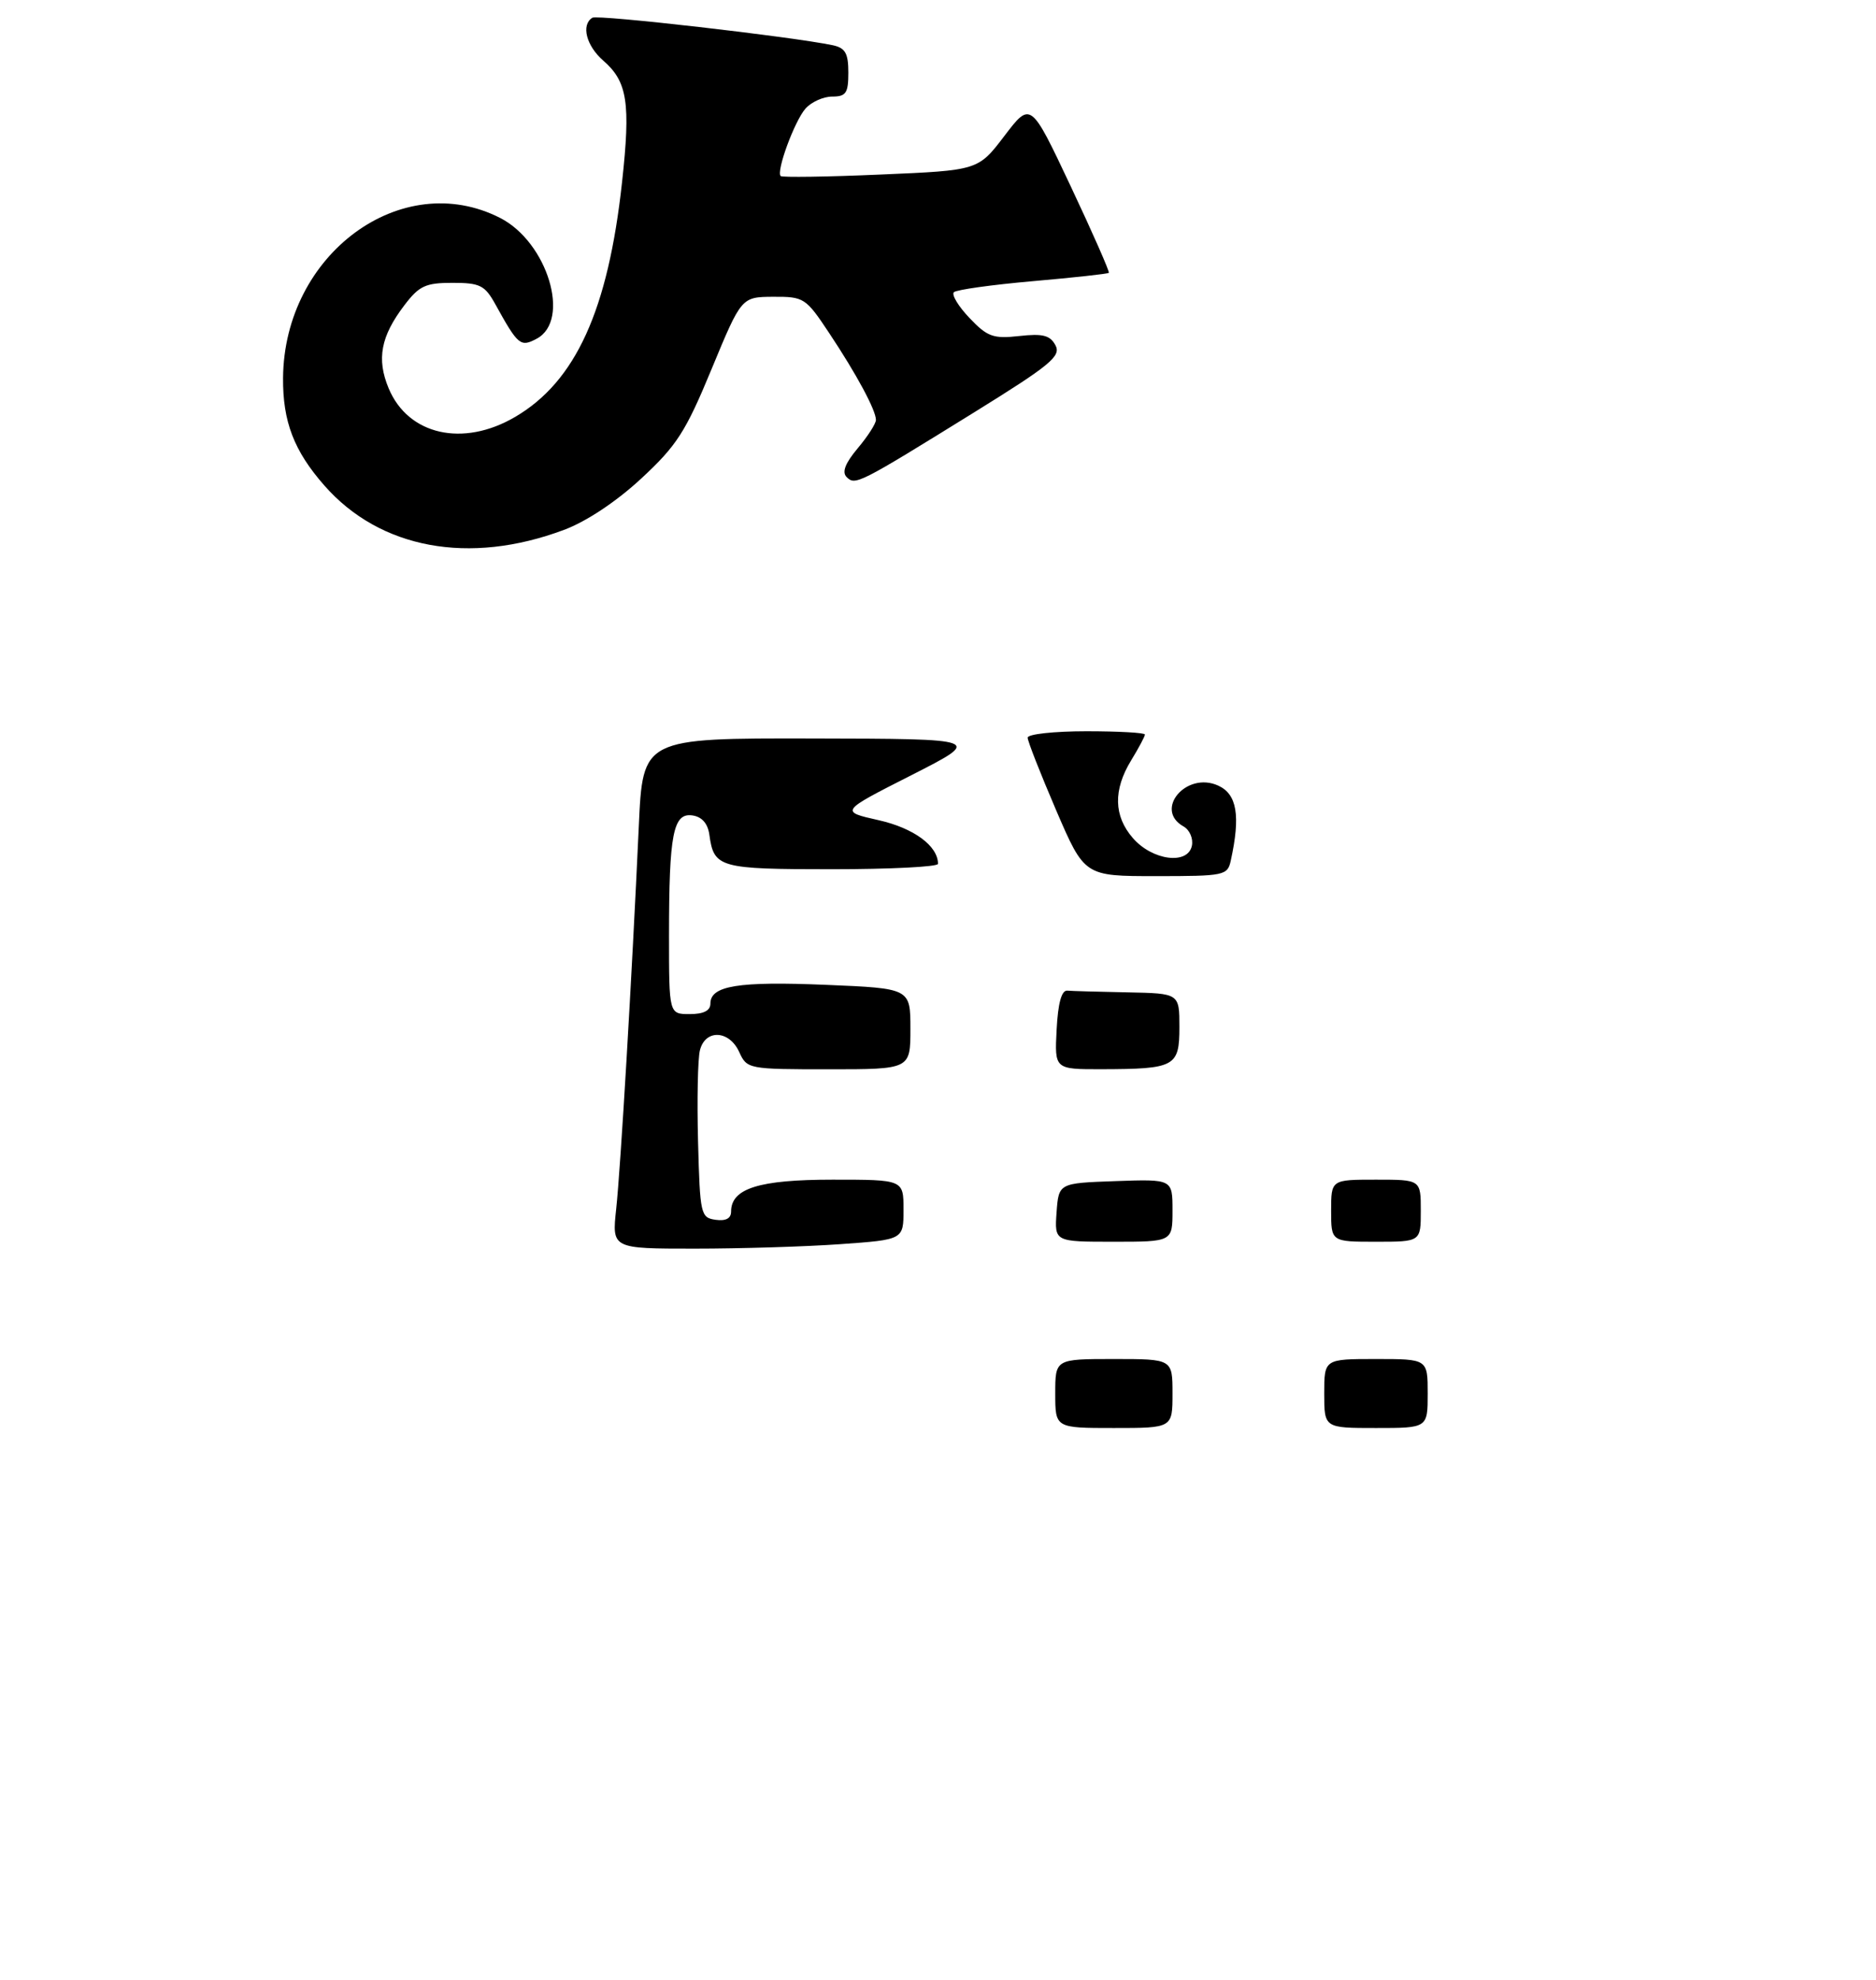 <?xml version="1.0" encoding="UTF-8" standalone="no"?>
<!DOCTYPE svg PUBLIC "-//W3C//DTD SVG 1.1//EN" "http://www.w3.org/Graphics/SVG/1.1/DTD/svg11.dtd" >
<svg xmlns="http://www.w3.org/2000/svg" xmlns:xlink="http://www.w3.org/1999/xlink" version="1.1" viewBox="0 0 272 287">
 <g >
 <path fill="currentColor"
d=" M 81.77 76.81 C 85.02 75.60 89.35 72.72 92.97 69.37 C 98.13 64.59 99.41 62.60 103.18 53.48 C 107.50 43.05 107.50 43.05 112.11 43.02 C 116.57 43.00 116.83 43.17 120.21 48.26 C 124.22 54.29 127.00 59.47 127.00 60.87 C 127.00 61.41 125.81 63.26 124.36 64.98 C 122.55 67.14 122.04 68.44 122.75 69.15 C 124.00 70.40 124.44 70.18 141.25 59.77 C 152.32 52.91 153.87 51.63 153.03 50.05 C 152.25 48.60 151.20 48.33 147.78 48.71 C 144.00 49.13 143.16 48.82 140.57 46.10 C 138.96 44.41 137.94 42.73 138.30 42.36 C 138.66 42.00 143.81 41.28 149.73 40.76 C 155.65 40.24 160.62 39.70 160.77 39.55 C 160.91 39.41 158.43 33.76 155.24 27.00 C 149.44 14.70 149.44 14.70 145.63 19.70 C 141.82 24.70 141.82 24.70 127.70 25.30 C 119.93 25.64 113.40 25.73 113.19 25.52 C 112.51 24.85 115.19 17.57 116.78 15.75 C 117.62 14.79 119.37 14.00 120.65 14.00 C 122.67 14.00 123.00 13.50 123.00 10.52 C 123.00 7.72 122.56 6.95 120.75 6.56 C 114.80 5.31 86.66 2.09 85.89 2.57 C 84.22 3.60 85.00 6.64 87.47 8.79 C 90.97 11.83 91.45 14.92 90.19 26.41 C 88.17 44.97 83.46 55.30 74.70 60.43 C 67.14 64.87 59.18 63.07 56.35 56.29 C 54.58 52.05 55.20 48.75 58.63 44.25 C 60.77 41.43 61.70 41.00 65.60 41.00 C 69.58 41.00 70.29 41.35 71.80 44.07 C 75.12 50.08 75.46 50.36 77.83 49.09 C 82.81 46.42 79.38 35.11 72.53 31.60 C 58.23 24.29 41.19 36.83 41.04 54.78 C 40.99 61.11 42.62 65.36 47.03 70.38 C 55.09 79.56 68.03 81.96 81.77 76.81 Z  M 153.00 202.00 C 153.00 197.00 153.00 197.00 161.50 197.00 C 170.00 197.00 170.00 197.00 170.00 202.00 C 170.00 207.00 170.00 207.00 161.50 207.00 C 153.00 207.00 153.00 207.00 153.00 202.00 Z  M 192.00 202.00 C 192.00 197.00 192.00 197.00 199.50 197.00 C 207.00 197.00 207.00 197.00 207.00 202.00 C 207.00 207.00 207.00 207.00 199.50 207.00 C 192.00 207.00 192.00 207.00 192.00 202.00 Z  M 89.34 175.25 C 89.99 169.22 91.63 141.44 92.62 119.75 C 93.20 107.00 93.20 107.00 117.85 107.05 C 142.50 107.10 142.50 107.10 132.14 112.37 C 121.77 117.63 121.77 117.63 127.38 118.89 C 132.47 120.03 136.00 122.62 136.00 125.22 C 136.00 125.65 129.08 126.00 120.62 126.00 C 104.27 126.00 103.51 125.79 102.85 121.00 C 102.62 119.36 101.77 118.40 100.39 118.20 C 97.60 117.80 97.00 120.88 97.00 135.62 C 97.00 147.00 97.00 147.00 100.00 147.00 C 102.02 147.00 103.00 146.50 103.00 145.48 C 103.00 142.88 107.02 142.23 119.75 142.76 C 132.00 143.27 132.00 143.27 132.00 149.14 C 132.00 155.00 132.00 155.00 120.16 155.00 C 108.50 155.00 108.30 154.96 107.18 152.50 C 105.73 149.31 102.25 149.16 101.48 152.25 C 101.17 153.49 101.05 159.45 101.21 165.50 C 101.49 176.04 101.59 176.51 103.75 176.82 C 105.23 177.03 106.00 176.62 106.00 175.63 C 106.00 172.27 110.05 171.00 120.72 171.00 C 131.00 171.00 131.00 171.00 131.00 175.35 C 131.00 179.70 131.00 179.70 121.85 180.35 C 116.81 180.71 107.30 181.00 100.71 181.00 C 88.72 181.00 88.72 181.00 89.34 175.25 Z  M 153.19 175.75 C 153.50 171.50 153.50 171.50 161.75 171.21 C 170.00 170.92 170.00 170.92 170.00 175.46 C 170.00 180.00 170.00 180.00 161.44 180.00 C 152.89 180.00 152.89 180.00 153.19 175.75 Z  M 193.00 175.50 C 193.00 171.00 193.00 171.00 199.50 171.00 C 206.00 171.00 206.00 171.00 206.00 175.50 C 206.00 180.00 206.00 180.00 199.50 180.00 C 193.00 180.00 193.00 180.00 193.00 175.50 Z  M 153.20 149.25 C 153.40 145.41 153.91 143.53 154.75 143.60 C 155.44 143.66 159.38 143.77 163.50 143.85 C 171.00 144.00 171.00 144.00 171.00 148.88 C 171.00 154.63 170.38 154.96 159.70 154.99 C 152.90 155.00 152.90 155.00 153.20 149.25 Z  M 153.12 117.43 C 150.86 112.16 149.00 107.44 149.00 106.93 C 149.00 106.42 152.82 106.00 157.50 106.00 C 162.18 106.00 166.00 106.21 166.00 106.48 C 166.00 106.74 165.10 108.43 164.00 110.23 C 161.39 114.51 161.47 118.28 164.25 121.48 C 167.07 124.74 172.23 125.41 172.81 122.60 C 173.03 121.55 172.48 120.29 171.60 119.80 C 167.26 117.37 172.01 111.77 176.63 113.88 C 179.35 115.12 179.88 118.23 178.45 124.75 C 177.98 126.91 177.53 127.00 167.60 127.00 C 157.24 127.00 157.24 127.00 153.12 117.43 Z "/>
</g>
</svg>